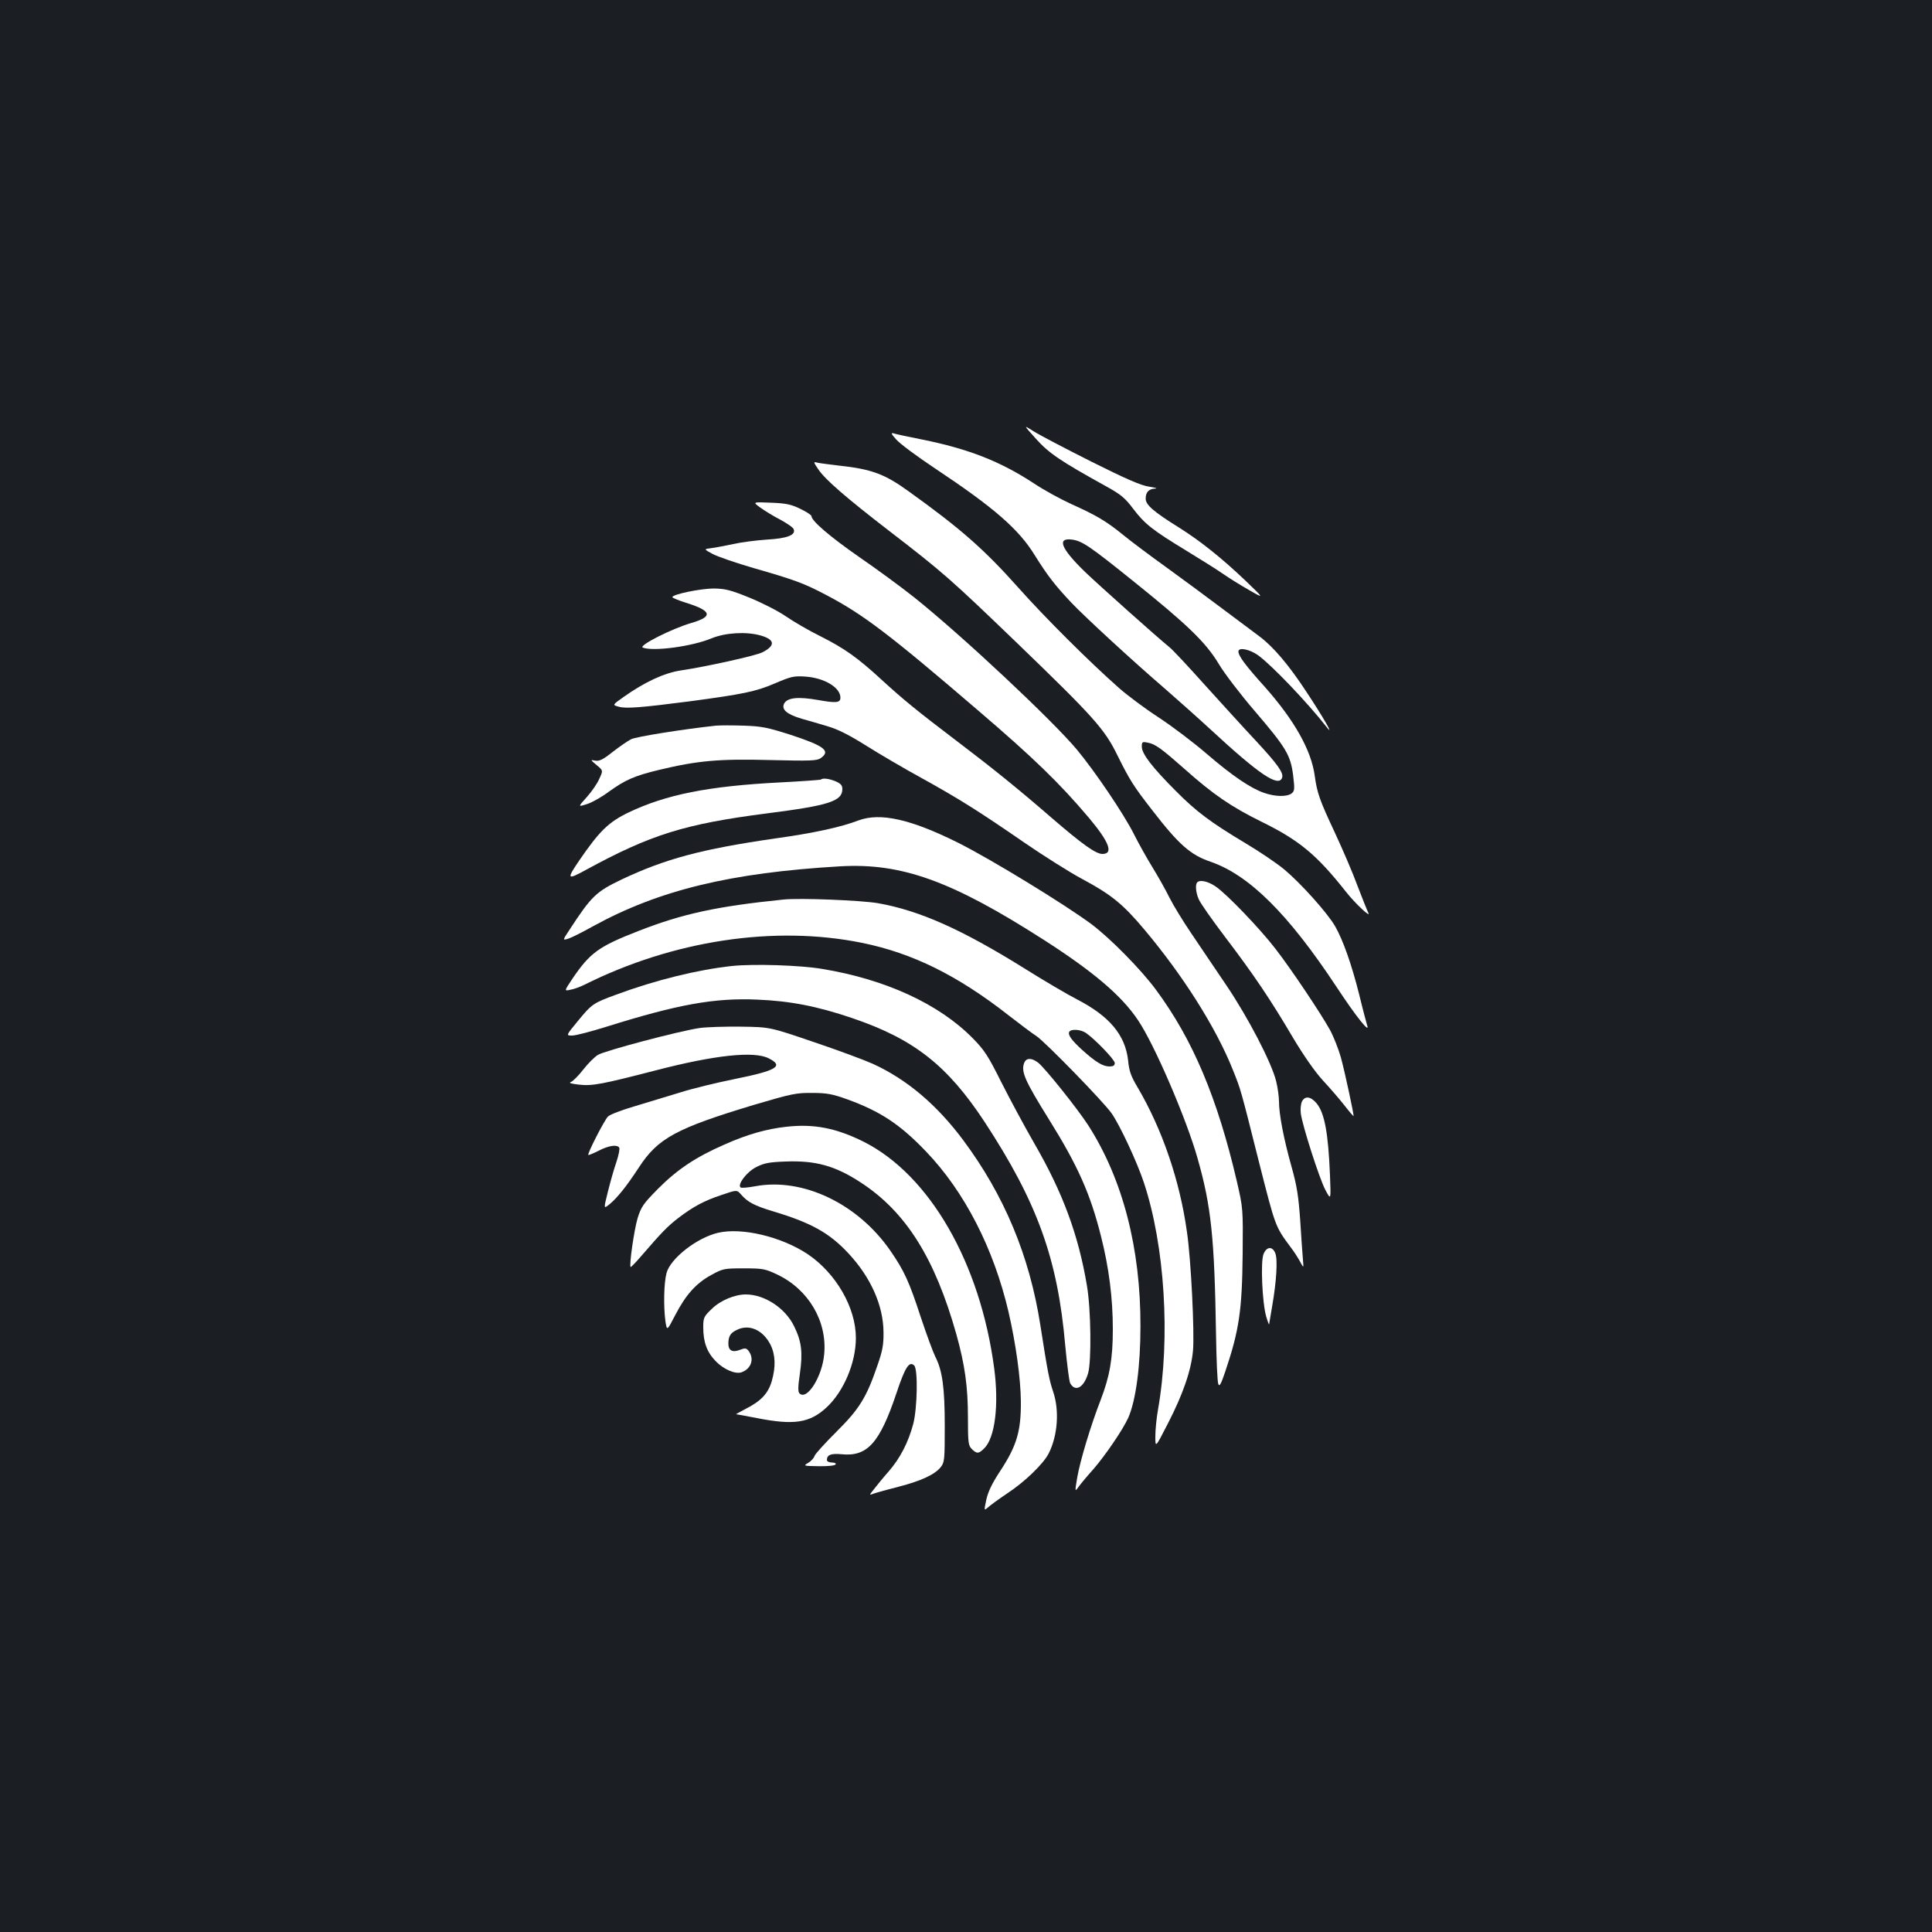 <?xml version="1.0" standalone="no"?>
<!DOCTYPE svg PUBLIC "-//W3C//DTD SVG 20010904//EN"
 "http://www.w3.org/TR/2001/REC-SVG-20010904/DTD/svg10.dtd">
<svg version="1.0" xmlns="http://www.w3.org/2000/svg"
 width="1000pt" height="1000pt" viewBox="0 0 1000 1000"
 preserveAspectRatio="xMidYMid meet">
<rect width="100%" height="100%" fill="#1b1f23"/>
<g transform="translate(0,1000) scale(0.1,-0.1)"
fill="#ffffff" stroke="none">
<path d="M5362 7729 c67 -75 126 -115 363 -246 76 -42 98 -60 140 -116 60 -79
99 -110 275 -217 74 -45 160 -99 190 -120 30 -21 91 -59 135 -84 80 -46 80
-46 -20 50 -122 116 -232 204 -345 275 -130 81 -170 116 -170 148 0 33 16 51
49 52 15 1 1 5 -31 10 -42 6 -118 39 -300 130 -133 67 -267 137 -297 156 -55
35 -55 35 11 -38z"/>
<path d="M4639 7725 c18 -21 108 -88 200 -149 308 -205 434 -315 517 -450 65
-104 104 -155 189 -245 70 -74 321 -305 485 -446 63 -55 169 -149 235 -210
252 -233 352 -301 371 -251 9 25 -21 68 -135 191 -62 66 -181 197 -266 291
-85 95 -167 183 -183 195 -64 52 -362 318 -435 388 -125 121 -149 179 -68 168
52 -7 91 -33 323 -220 274 -220 370 -313 436 -423 29 -49 111 -156 182 -239
166 -194 189 -231 203 -336 9 -75 8 -83 -8 -96 -25 -18 -84 -17 -142 3 -69 24
-162 86 -298 203 -66 57 -177 141 -247 187 -71 46 -163 115 -205 152 -152 134
-382 363 -521 519 -178 200 -300 307 -569 500 -124 90 -193 115 -360 133 -49
6 -98 12 -111 15 -23 6 -23 5 4 -35 35 -52 143 -146 369 -320 277 -213 317
-249 659 -578 398 -384 453 -445 520 -582 64 -129 83 -159 181 -285 136 -176
197 -230 300 -265 200 -69 401 -268 650 -644 104 -158 179 -252 161 -202 -3
10 -22 80 -40 155 -40 160 -85 286 -125 356 -41 71 -179 224 -264 295 -40 33
-129 93 -198 134 -185 111 -256 164 -363 272 -121 121 -176 192 -176 229 0 25
2 27 31 21 39 -7 71 -31 189 -135 149 -133 243 -197 397 -273 198 -97 288
-172 439 -363 47 -60 133 -141 116 -109 -6 12 -31 75 -56 140 -24 66 -78 191
-119 279 -76 162 -90 201 -102 290 -18 132 -105 286 -256 457 -103 114 -139
163 -139 186 0 23 57 12 101 -19 70 -50 259 -248 357 -374 41 -52 -21 56 -106
184 -91 139 -171 233 -243 287 -30 22 -117 88 -194 145 -77 58 -207 154 -290
214 -82 59 -181 133 -220 165 -88 72 -141 103 -270 161 -55 25 -143 73 -195
108 -174 114 -339 178 -577 226 -70 14 -137 28 -148 32 -15 4 -12 -3 14 -32z"/>
<path d="M3935 7373 c22 -16 69 -45 104 -63 35 -19 66 -40 69 -49 12 -30 -32
-48 -140 -54 -57 -4 -134 -14 -173 -23 -38 -8 -89 -18 -112 -21 -41 -5 -41 -5
5 -30 26 -14 122 -47 215 -74 209 -60 259 -78 376 -140 188 -99 322 -200 781
-594 291 -249 424 -378 577 -559 104 -124 128 -186 69 -186 -34 0 -103 49
-263 187 -174 151 -308 259 -498 403 -199 151 -272 211 -380 310 -126 116
-194 164 -317 226 -59 29 -140 76 -182 105 -41 28 -126 71 -188 96 -96 39
-124 46 -183 47 -67 0 -215 -30 -215 -45 0 -3 30 -16 68 -28 136 -42 145 -72
32 -105 -101 -29 -277 -118 -253 -128 55 -21 255 6 356 48 70 29 179 36 253
15 75 -21 79 -52 11 -87 -31 -17 -293 -75 -422 -94 -87 -13 -188 -60 -298
-138 -58 -41 -58 -41 -24 -50 38 -11 118 -4 367 28 276 37 340 50 439 92 86
37 100 40 160 36 99 -7 181 -57 181 -109 0 -27 -22 -29 -117 -12 -102 18 -157
12 -174 -18 -16 -31 13 -56 90 -79 36 -10 98 -28 137 -40 49 -14 111 -45 198
-100 70 -44 198 -119 284 -166 197 -109 300 -174 532 -334 102 -70 238 -156
302 -190 149 -80 210 -129 320 -260 202 -240 372 -509 459 -727 42 -105 39
-94 134 -472 87 -343 85 -338 165 -446 17 -22 39 -56 49 -75 19 -35 19 -35 15
10 -2 25 -9 115 -14 201 -9 128 -17 180 -45 280 -40 142 -65 271 -65 338 0 26
-7 74 -15 106 -24 96 -145 329 -258 496 -57 85 -139 205 -181 268 -42 62 -93
145 -113 185 -19 39 -59 110 -88 157 -29 47 -72 124 -95 170 -53 106 -203 327
-296 439 -128 153 -594 590 -842 788 -64 51 -192 145 -285 209 -151 105 -247
187 -247 212 0 5 -26 22 -57 37 -47 23 -73 29 -152 32 -96 4 -96 4 -56 -25z"/>
<path d="M3705 6244 c-175 -19 -411 -57 -438 -70 -18 -9 -61 -39 -96 -66 -49
-39 -69 -49 -90 -45 -26 5 -26 5 7 -23 34 -28 34 -28 14 -71 -10 -24 -40 -67
-65 -95 -46 -51 -46 -51 1 -36 26 8 77 37 113 64 85 61 131 82 260 113 200 48
310 58 575 51 207 -5 243 -4 262 10 53 37 19 63 -154 120 -122 39 -152 45
-244 48 -58 2 -123 2 -145 0z"/>
<path d="M4249 5965 c-3 -2 -99 -9 -215 -15 -369 -19 -587 -63 -780 -155 -104
-50 -151 -96 -256 -249 -66 -97 -63 -102 32 -50 339 185 514 239 940 294 321
41 390 63 390 126 0 19 -8 28 -35 40 -34 14 -67 18 -76 9z"/>
<path d="M4445 5754 c-95 -36 -233 -66 -434 -94 -380 -55 -566 -105 -791 -211
-136 -65 -158 -87 -272 -261 -37 -56 -37 -56 -5 -46 18 6 75 35 127 64 341
187 711 277 1280 310 318 18 577 -76 1050 -379 259 -166 405 -290 490 -417 85
-125 252 -514 309 -717 70 -246 87 -409 95 -903 2 -135 7 -254 12 -264 6 -15
14 0 36 65 72 214 87 316 90 609 2 234 2 236 -30 375 -101 433 -228 734 -418
991 -78 106 -237 267 -334 340 -140 104 -524 339 -695 424 -242 120 -398 155
-510 114z"/>
<path d="M6197 5433 c-11 -11 -8 -51 7 -86 7 -19 69 -107 138 -198 149 -196
235 -324 351 -521 55 -92 112 -174 154 -220 38 -41 88 -99 113 -131 24 -31 45
-55 46 -54 3 4 -45 229 -66 305 -12 42 -37 106 -56 141 -47 85 -202 317 -283
421 -80 104 -251 282 -308 321 -39 27 -82 37 -96 22z"/>
<path d="M4055 5344 c-343 -35 -521 -73 -751 -163 -205 -80 -250 -112 -342
-248 -42 -63 -42 -63 -10 -56 18 3 51 15 73 26 458 229 982 309 1436 217 262
-53 496 -169 759 -375 58 -45 123 -94 145 -108 47 -32 347 -340 389 -400 44
-64 131 -251 166 -356 109 -327 139 -805 74 -1176 -8 -44 -14 -107 -14 -140 0
-60 0 -60 65 67 79 153 121 277 130 378 8 95 -10 466 -31 611 -37 268 -128
534 -257 753 -33 55 -43 83 -48 138 -15 131 -96 228 -264 315 -49 25 -173 98
-275 162 -321 200 -540 298 -755 336 -87 15 -404 28 -490 19z m1565 -690 c47
-32 150 -139 150 -156 0 -13 -8 -18 -27 -18 -35 0 -72 23 -141 85 -56 51 -77
80 -67 95 10 15 58 12 85 -6z"/>
<path d="M3788 5000 c-175 -19 -393 -72 -598 -148 -120 -44 -126 -48 -200
-138 -61 -74 -61 -74 -28 -74 18 0 98 21 178 46 367 115 558 150 780 140 169
-7 310 -34 492 -96 318 -108 491 -244 683 -535 274 -418 380 -710 419 -1163 9
-94 20 -181 25 -191 26 -48 71 -24 93 51 18 63 15 330 -6 453 -44 263 -125
482 -272 736 -52 90 -129 234 -172 319 -67 134 -86 164 -147 226 -174 177
-451 305 -780 359 -113 19 -353 27 -467 15z"/>
<path d="M3621 4679 c-108 -16 -492 -118 -526 -139 -18 -11 -52 -45 -76 -76
-24 -31 -52 -59 -63 -64 -14 -5 -3 -9 40 -14 70 -8 120 2 399 74 304 79 509
101 584 62 80 -40 42 -63 -176 -107 -94 -19 -222 -50 -284 -70 -63 -19 -168
-51 -234 -71 -66 -19 -128 -43 -138 -53 -18 -17 -108 -193 -102 -199 2 -2 26
8 54 22 52 27 95 33 106 16 4 -6 -3 -40 -15 -76 -13 -37 -32 -106 -44 -154
-22 -88 -22 -88 9 -63 41 34 88 93 151 189 99 153 194 204 599 326 193 57 217
62 300 61 75 0 105 -6 180 -33 171 -62 273 -129 407 -269 200 -208 351 -502
428 -831 38 -165 63 -344 64 -465 1 -152 -21 -228 -107 -359 -43 -65 -63 -108
-72 -149 -12 -57 -12 -57 9 -39 12 11 56 43 99 72 93 61 188 154 215 207 47
93 56 223 23 320 -20 59 -29 105 -66 343 -56 360 -187 673 -399 958 -137 184
-293 316 -469 396 -42 19 -179 70 -304 112 -228 78 -228 78 -378 80 -82 1
-179 -2 -214 -7z"/>
<path d="M5301 4498 c-17 -45 4 -92 129 -293 149 -239 214 -385 269 -605 41
-161 61 -321 61 -480 0 -152 -16 -244 -63 -366 -52 -134 -106 -314 -121 -400
-13 -77 -13 -77 8 -48 11 15 44 55 74 88 64 74 154 206 182 268 39 89 63 266
63 473 1 405 -92 762 -270 1040 -54 84 -224 297 -260 325 -34 26 -62 25 -72
-2z"/>
<path d="M6739 4299 c-6 -13 -9 -40 -6 -63 9 -65 96 -336 127 -395 29 -54 29
-54 24 75 -9 220 -28 324 -70 374 -30 35 -59 39 -75 9z"/>
<path d="M4071 4168 c-102 -11 -202 -39 -321 -92 -149 -65 -244 -129 -342
-227 -78 -79 -89 -94 -108 -155 -18 -61 -44 -243 -36 -252 2 -2 28 25 57 59
106 123 135 152 189 194 80 61 135 90 225 120 79 27 79 27 101 2 34 -39 67
-57 166 -87 197 -59 292 -112 391 -219 115 -124 179 -269 180 -406 1 -65 -5
-97 -32 -174 -56 -164 -93 -224 -212 -342 -59 -59 -110 -115 -113 -125 -3 -11
-18 -27 -33 -36 -26 -15 -25 -16 55 -17 45 -1 83 3 87 9 4 6 -5 10 -19 10 -15
0 -26 6 -26 13 0 27 22 35 75 30 134 -14 198 57 285 316 45 136 67 168 92 143
20 -20 16 -221 -5 -302 -26 -97 -68 -178 -128 -247 -30 -34 -64 -76 -77 -93
-24 -30 -24 -30 3 -20 14 5 72 21 127 35 116 30 187 63 217 101 20 25 21 39
21 213 0 198 -12 287 -49 359 -11 22 -45 114 -75 204 -60 184 -86 241 -158
345 -168 243 -453 379 -699 333 -38 -7 -72 -10 -76 -6 -17 16 33 81 81 105 41
21 67 26 152 29 156 6 257 -22 390 -109 233 -152 383 -391 494 -785 44 -158
60 -270 60 -431 0 -130 2 -145 20 -163 26 -26 36 -25 65 4 55 55 76 223 51
413 -72 546 -334 1001 -675 1173 -142 71 -258 94 -400 78z"/>
<path d="M3716 3619 c-110 -26 -246 -133 -266 -208 -14 -52 -16 -172 -6 -248
8 -53 8 -53 51 30 55 106 108 165 187 208 60 33 67 34 168 34 97 0 110 -2 173
-32 162 -77 259 -242 243 -412 -10 -116 -89 -242 -128 -203 -8 8 -8 34 2 101
16 111 9 168 -30 247 -46 94 -153 164 -250 164 -57 0 -131 -31 -175 -74 -42
-40 -45 -46 -45 -96 0 -77 19 -129 65 -176 41 -42 101 -68 133 -57 50 18 67
68 38 109 -13 17 -18 18 -47 7 -38 -15 -59 -3 -59 32 0 37 10 55 41 70 64 34
137 3 177 -75 26 -53 28 -115 6 -191 -19 -62 -55 -101 -134 -141 -30 -16 -52
-28 -50 -28 3 0 51 -9 108 -20 193 -38 274 -25 361 56 88 82 151 230 151 359
0 157 -103 335 -250 434 -136 90 -340 139 -464 110z"/>
<path d="M6540 3509 c-16 -38 -7 -252 14 -324 8 -27 15 -45 15 -39 1 6 8 49
16 95 22 127 29 240 16 272 -14 37 -45 36 -61 -4z"/>
</g>
</svg>
